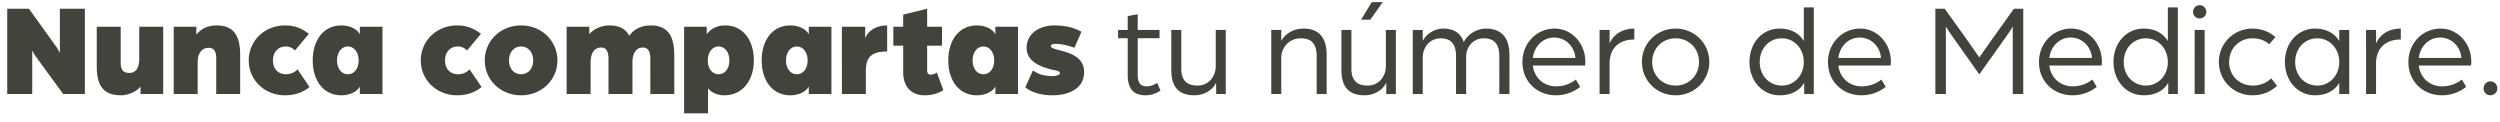 <svg width="266" height="13" viewBox="0 0 266 13" fill="none" xmlns="http://www.w3.org/2000/svg"><path d="M.77 10V.928h2.31l2.884 4.018c.21.28.406.686.406.686V.928h2.66V10H6.72L3.836 6.052a4.971 4.971 0 01-.406-.686V10H.77zm12.127.14c-2.156 0-2.604-1.344-2.604-3.164v-4.13h2.548v3.808c0 .756.252 1.106.924 1.106.77 0 1.05-.658 1.05-1.54V2.846h2.548V10h-2.408v-.784c-.392.504-1.316.924-2.058.924zm5.587-.14V2.846h2.408v.826c.658-.77 1.442-.966 2.156-.966 1.806 0 2.506 1.064 2.506 3.164V10h-2.548V6.192c0-.812-.308-1.106-.798-1.106-.784 0-1.176.658-1.176 1.54V10h-2.548zm11.845.14c-2.198 0-3.864-1.652-3.864-3.71 0-2.072 1.666-3.724 3.864-3.724.98 0 1.778.294 2.534.896l-1.47 1.764c-.266-.252-.56-.42-.994-.42-.826 0-1.358.63-1.358 1.484 0 .868.518 1.47 1.414 1.47.49 0 .896-.21 1.204-.518l1.274 1.876c-.686.574-1.596.882-2.604.882zm6.01 0c-1.987 0-3.066-1.652-3.066-3.71 0-2.072 1.078-3.724 3.066-3.724.575 0 1.526.196 1.947.938v-.798h2.407V10h-2.407v-.798c-.392.728-1.373.938-1.947.938zm.672-2.24c.672 0 1.148-.602 1.148-1.47 0-.854-.475-1.484-1.148-1.484-.672 0-1.148.63-1.148 1.484 0 .868.477 1.47 1.148 1.47zm11.625 2.24c-2.198 0-3.864-1.652-3.864-3.71 0-2.072 1.666-3.724 3.864-3.724.98 0 1.778.294 2.534.896L49.7 5.366c-.266-.252-.56-.42-.994-.42-.826 0-1.358.63-1.358 1.484 0 .868.518 1.47 1.414 1.47.49 0 .896-.21 1.204-.518l1.274 1.876c-.686.574-1.596.882-2.604.882zm6.808 0c-2.198 0-3.864-1.652-3.864-3.71 0-2.072 1.666-3.724 3.864-3.724s3.864 1.652 3.864 3.724c0 2.058-1.666 3.71-3.864 3.71zm0-2.24c.756 0 1.288-.602 1.288-1.47 0-.854-.532-1.484-1.288-1.484s-1.288.63-1.288 1.484c0 .868.532 1.47 1.288 1.47zm4.848 2.1V2.846H62.7v.784c.532-.602 1.358-.924 2.156-.924 1.148 0 1.764.462 2.1 1.106.616-.896 1.568-1.106 2.282-1.106 2.31 0 2.506 1.862 2.506 3.304V10h-2.548V6.304c0-.854-.238-1.246-.798-1.246-.756 0-1.106.686-1.106 1.568V10h-2.548V6.304c0-.854-.238-1.246-.798-1.246-.756 0-1.106.686-1.106 1.568V10h-2.548zm12.496 2.058V2.846h2.409v.798c.573-.77 1.371-.938 1.945-.938 1.989 0 3.067 1.652 3.067 3.71 0 2.072-1.148 3.724-3.15 3.724-.575 0-1.288-.196-1.722-.742v2.66h-2.549zM76.457 7.9c.672 0 1.148-.602 1.148-1.47 0-.854-.477-1.484-1.148-1.484-.672 0-1.148.63-1.148 1.484 0 .868.475 1.47 1.148 1.47zm7.652 2.24c-1.988 0-3.066-1.652-3.066-3.71 0-2.072 1.078-3.724 3.066-3.724.574 0 1.526.196 1.946.938v-.798h2.408V10h-2.408v-.798c-.392.728-1.372.938-1.946.938zm.672-2.24c.672 0 1.148-.602 1.148-1.47 0-.854-.476-1.484-1.148-1.484-.672 0-1.148.63-1.148 1.484 0 .868.476 1.47 1.148 1.47zm4.797 2.1V2.846h2.478V4.12c.042-.308.658-1.414 2.338-1.414v2.772c-1.848 0-2.268.77-2.268 2.114V10h-2.548zm8.79.14c-1.373 0-2.269-.882-2.269-2.45V4.862h-1.05V2.846h1.05V1.558l2.548-.63v1.918h1.582v2.016h-1.582v2.632c0 .336.168.448.392.448.21 0 .462-.098.644-.224l.686 1.862c-.616.434-1.372.56-2.002.56zm5.593 0c-1.988 0-3.066-1.652-3.066-3.71 0-2.072 1.078-3.724 3.066-3.724.574 0 1.526.196 1.946.938v-.798h2.408V10h-2.408v-.798c-.392.728-1.372.938-1.946.938zm.672-2.24c.672 0 1.148-.602 1.148-1.47 0-.854-.476-1.484-1.148-1.484-.672 0-1.148.63-1.148 1.484 0 .868.476 1.47 1.148 1.47zm7.428 2.24c-1.638 0-2.548-.49-2.968-.854l.812-1.792c.56.378 1.078.602 2.17.602.028 0 .7-.042.7-.322 0-.224-.42-.266-.84-.364-1.554-.378-2.702-1.008-2.702-2.324 0-1.568 1.428-2.38 2.94-2.38 1.386 0 2.212.308 2.898.672l-.756 1.708c-.826-.322-1.582-.42-2.058-.42-.252 0-.448.084-.448.224 0 .266.602.364 1.316.56 1.008.294 2.226.784 2.226 2.226 0 1.918-1.946 2.464-3.29 2.464zm9.844 0c-1.204 0-1.918-.588-1.918-2.184V4.064h-1.022v-.882h1.022v-1.47l1.064-.196v1.666h2.324v.882h-2.324v3.92c0 .938.406 1.204.952 1.204.63 0 1.12-.378 1.12-.378l.35.826a2.806 2.806 0 01-1.568.504zm5.197 0c-1.68 0-2.478-.882-2.478-2.702V3.182h1.064v4.116c0 1.274.616 1.806 1.722 1.806 1.232 0 1.946-1.008 1.946-2.058V3.182h1.064V10h-1.022V8.796c-.42.882-1.4 1.344-2.296 1.344zm8.161-.14V3.182h1.064v1.162c.476-.826 1.358-1.302 2.366-1.302 1.708 0 2.464 1.036 2.464 2.828V10h-1.064V6.01c0-1.26-.462-1.932-1.694-1.932-1.218 0-2.072.952-2.072 2.086V10h-1.064zm9.562-7.91l1.134-1.862h1.162l-1.316 1.862h-.98zm.378 8.05c-1.68 0-2.478-.882-2.478-2.702V3.182h1.064v4.116c0 1.274.616 1.806 1.722 1.806 1.232 0 1.946-1.008 1.946-2.058V3.182h1.064V10h-1.022V8.796c-.42.882-1.4 1.344-2.296 1.344zm5.113-.14V3.182h1.064v1.176c.378-.742 1.232-1.316 2.184-1.316 1.092 0 1.862.476 2.184 1.442.49-.994 1.554-1.442 2.352-1.442 1.638 0 2.506.952 2.506 2.828V10h-1.078V6.01c0-1.162-.406-1.932-1.652-1.932-1.148 0-1.876.924-1.876 1.946V10h-1.078V6.01c0-1.162-.406-1.932-1.638-1.932-1.19 0-1.904 1.008-1.904 2.002V10h-1.064zm15.239.14c-1.932 0-3.57-1.386-3.57-3.542 0-1.974 1.484-3.556 3.43-3.556 1.82 0 3.262 1.568 3.262 3.514 0 .196-.028.406-.028.42h-5.558c.168 1.358 1.218 2.212 2.478 2.212.77 0 1.54-.266 2.1-.728l.462.784a4.172 4.172 0 01-2.576.896zm-2.464-3.976h4.536c-.112-1.26-1.078-2.17-2.268-2.17-1.162 0-2.114.896-2.268 2.17zM170.195 10V3.182h1.064v1.442c.392-.896 1.274-1.582 2.632-1.582v1.162c-1.596 0-2.632.896-2.632 2.562V10h-1.064zm8.089.14c-2.002 0-3.584-1.568-3.584-3.542 0-1.988 1.582-3.556 3.584-3.556s3.584 1.568 3.584 3.556c0 1.974-1.582 3.542-3.584 3.542zm0-1.036c1.414 0 2.492-1.078 2.492-2.506 0-1.442-1.078-2.52-2.492-2.52s-2.492 1.078-2.492 2.52c0 1.428 1.078 2.506 2.492 2.506zm11.079 1.036c-1.89 0-3.22-1.568-3.22-3.542 0-2.002 1.33-3.556 3.22-3.556 1.092 0 2.058.448 2.562 1.33V.788h1.064V10h-1.022V8.81c-.504.896-1.498 1.33-2.604 1.33zm.238-1.036c1.302 0 2.324-1.078 2.324-2.506 0-1.428-1.022-2.52-2.324-2.52-1.358 0-2.366 1.064-2.366 2.52 0 1.442 1.008 2.506 2.366 2.506zm8.466 1.036c-1.932 0-3.57-1.386-3.57-3.542 0-1.974 1.484-3.556 3.43-3.556 1.82 0 3.262 1.568 3.262 3.514 0 .196-.028.406-.028.42h-5.558c.168 1.358 1.218 2.212 2.478 2.212.77 0 1.54-.266 2.1-.728l.462.784a4.172 4.172 0 01-2.576.896zm-2.464-3.976h4.536c-.112-1.26-1.078-2.17-2.268-2.17-1.162 0-2.114.896-2.268 2.17zM205.923 10V.928h.994l2.212 3.08c.476.672 1.47 2.1 1.47 2.1s.994-1.414 1.47-2.086l2.212-3.094h.994V10h-1.12V2.818s-.238.434-.672 1.036l-2.884 4.06-2.898-4.088c-.406-.574-.658-1.008-.658-1.008V10h-1.12zm14.593.14c-1.932 0-3.57-1.386-3.57-3.542 0-1.974 1.484-3.556 3.43-3.556 1.82 0 3.262 1.568 3.262 3.514 0 .196-.028.406-.028.42h-5.558c.168 1.358 1.218 2.212 2.478 2.212.77 0 1.54-.266 2.1-.728l.462.784a4.172 4.172 0 01-2.576.896zm-2.464-3.976h4.536c-.112-1.26-1.078-2.17-2.268-2.17-1.162 0-2.114.896-2.268 2.17zm10.044 3.976c-1.89 0-3.22-1.568-3.22-3.542 0-2.002 1.33-3.556 3.22-3.556 1.092 0 2.058.448 2.562 1.33V.788h1.064V10H230.7V8.81c-.504.896-1.498 1.33-2.604 1.33zm.238-1.036c1.302 0 2.324-1.078 2.324-2.506 0-1.428-1.022-2.52-2.324-2.52-1.358 0-2.366 1.064-2.366 2.52 0 1.442 1.008 2.506 2.366 2.506zm5.175.896V3.182h1.064V10h-1.064zm.532-8.036a.693.693 0 01-.7-.7c0-.392.308-.714.7-.714.392 0 .714.322.714.714 0 .392-.322.7-.714.7zm5.63 8.176c-2.002 0-3.584-1.554-3.584-3.542 0-1.988 1.582-3.556 3.584-3.556.938 0 1.792.336 2.436.91l-.672.756c-.42-.392-1.036-.63-1.75-.63-1.428 0-2.506 1.064-2.506 2.52 0 1.414 1.036 2.506 2.534 2.506.77 0 1.47-.294 1.946-.77l.616.798c-.658.63-1.582 1.008-2.604 1.008zm6.663 0c-1.89 0-3.22-1.568-3.22-3.542 0-2.002 1.33-3.556 3.22-3.556 1.092 0 2.058.448 2.562 1.33v-1.19h1.064V10h-1.064V8.81c-.504.896-1.47 1.33-2.562 1.33zm.238-1.036c1.302 0 2.324-1.078 2.324-2.506 0-1.428-1.022-2.52-2.324-2.52-1.358 0-2.366 1.064-2.366 2.52 0 1.442 1.008 2.506 2.366 2.506zm5.176.896V3.182h1.064v1.442c.392-.896 1.274-1.582 2.632-1.582v1.162c-1.596 0-2.632.896-2.632 2.562V10h-1.064zm8.075.14c-1.932 0-3.57-1.386-3.57-3.542 0-1.974 1.484-3.556 3.43-3.556 1.82 0 3.262 1.568 3.262 3.514 0 .196-.028.406-.028.42h-5.558c.168 1.358 1.218 2.212 2.478 2.212.77 0 1.54-.266 2.1-.728l.462.784a4.172 4.172 0 01-2.576.896zm-2.464-3.976h4.536c-.112-1.26-1.078-2.17-2.268-2.17-1.162 0-2.114.896-2.268 2.17zm7.621 3.976a.726.726 0 01-.728-.742c0-.406.322-.742.728-.742.406 0 .742.336.742.742a.747.747 0 01-.742.742z" fill="#42443C"/></svg>